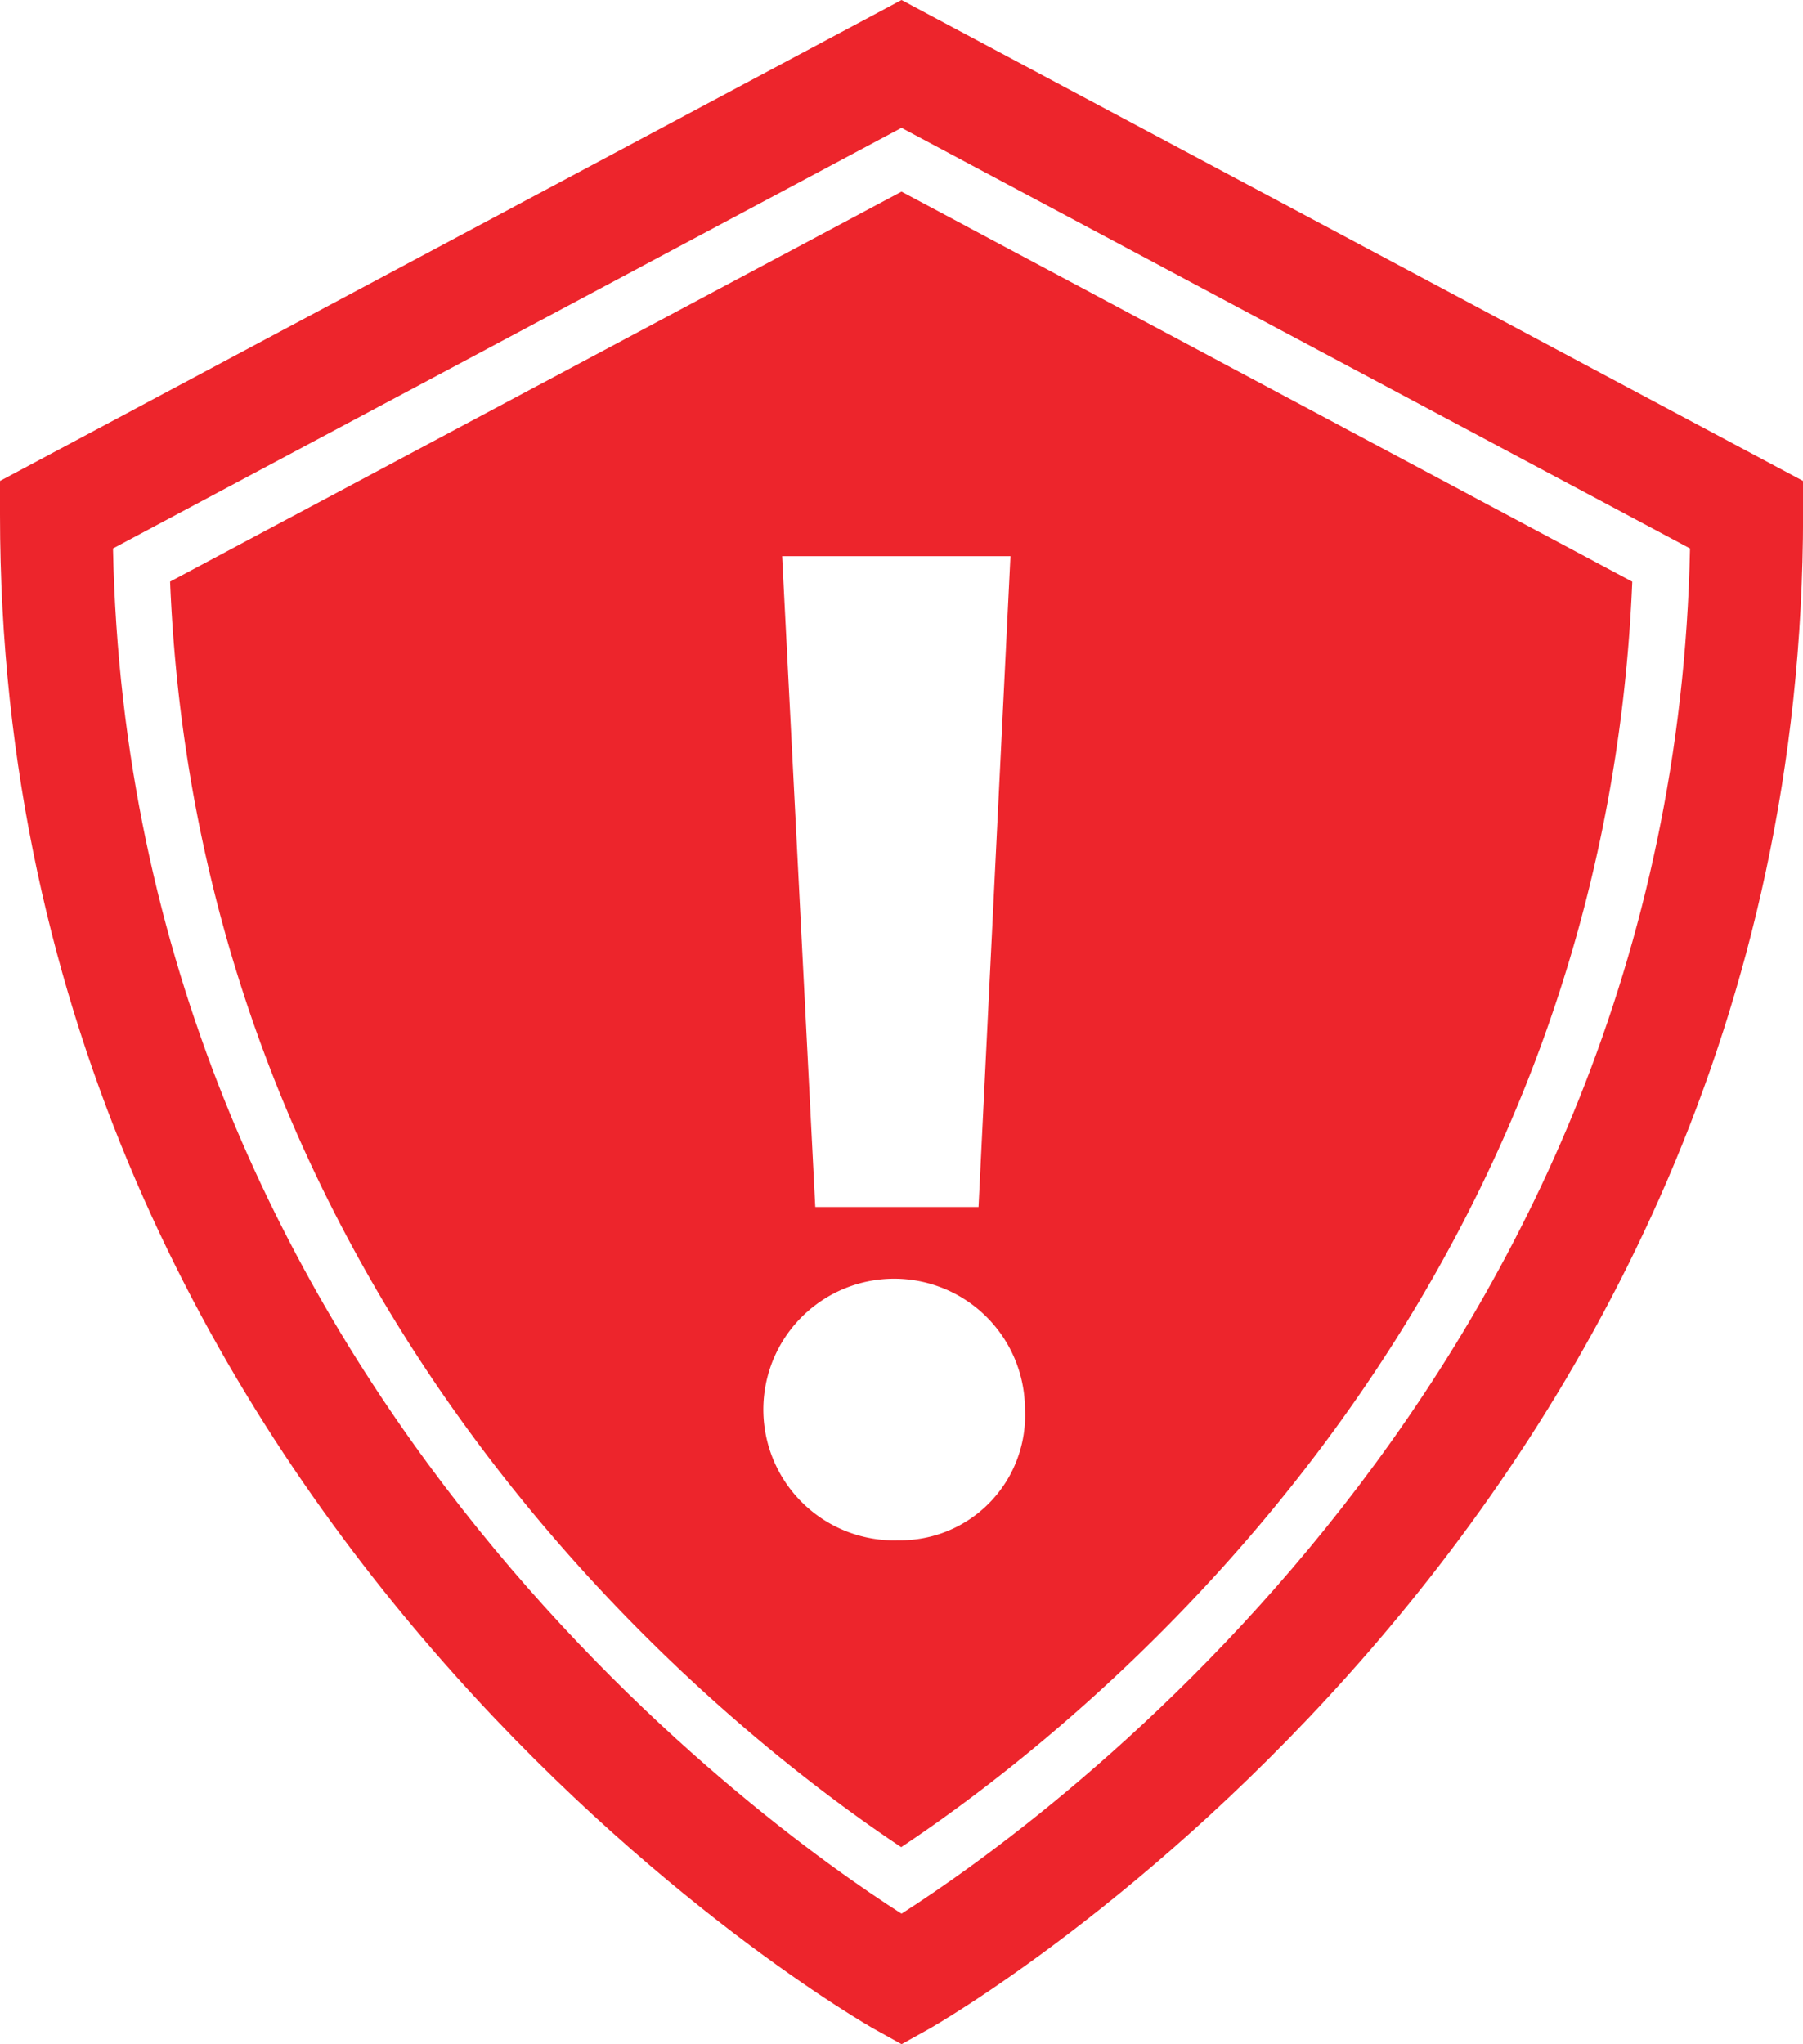<svg xmlns="http://www.w3.org/2000/svg" width="22.356" height="25.346" viewBox="0 0 22.356 25.346">
  <g id="security-alert-symbol-of-an-exclamation-sign-inside-a-shield-svgrepo-com" transform="translate(-1.659)">
    <g id="Group_9633" data-name="Group 9633" transform="translate(1.659)">
      <path id="Path_413" data-name="Path 413" d="M12.837,0,1.659,5.963v.418c0,12.6,10.729,18.715,10.838,18.775l.341.189.34-.189c.108-.06,10.838-6.177,10.838-18.775V5.963Zm0,23.727C11.1,22.616,3.269,17.05,3.06,6.8l9.777-5.215L22.614,6.8C22.406,17.049,14.579,22.614,12.837,23.727Z" transform="translate(-1.659)" fill="#ed252c"/>
      <path id="Path_414" data-name="Path 414" d="M4,7.471c.375,9.165,6.9,14.249,9.065,15.691,2.169-1.443,8.69-6.525,9.065-15.69L13.069,2.636Zm9.008,11.887A1.622,1.622,0,1,1,14.6,17.736,1.548,1.548,0,0,1,13.012,19.357Zm1.016-4.133H12l-.411-8.069H14.42Z" transform="translate(-1.891 -0.26)" fill="#ed252c"/>
    </g>
  </g>
</svg>
